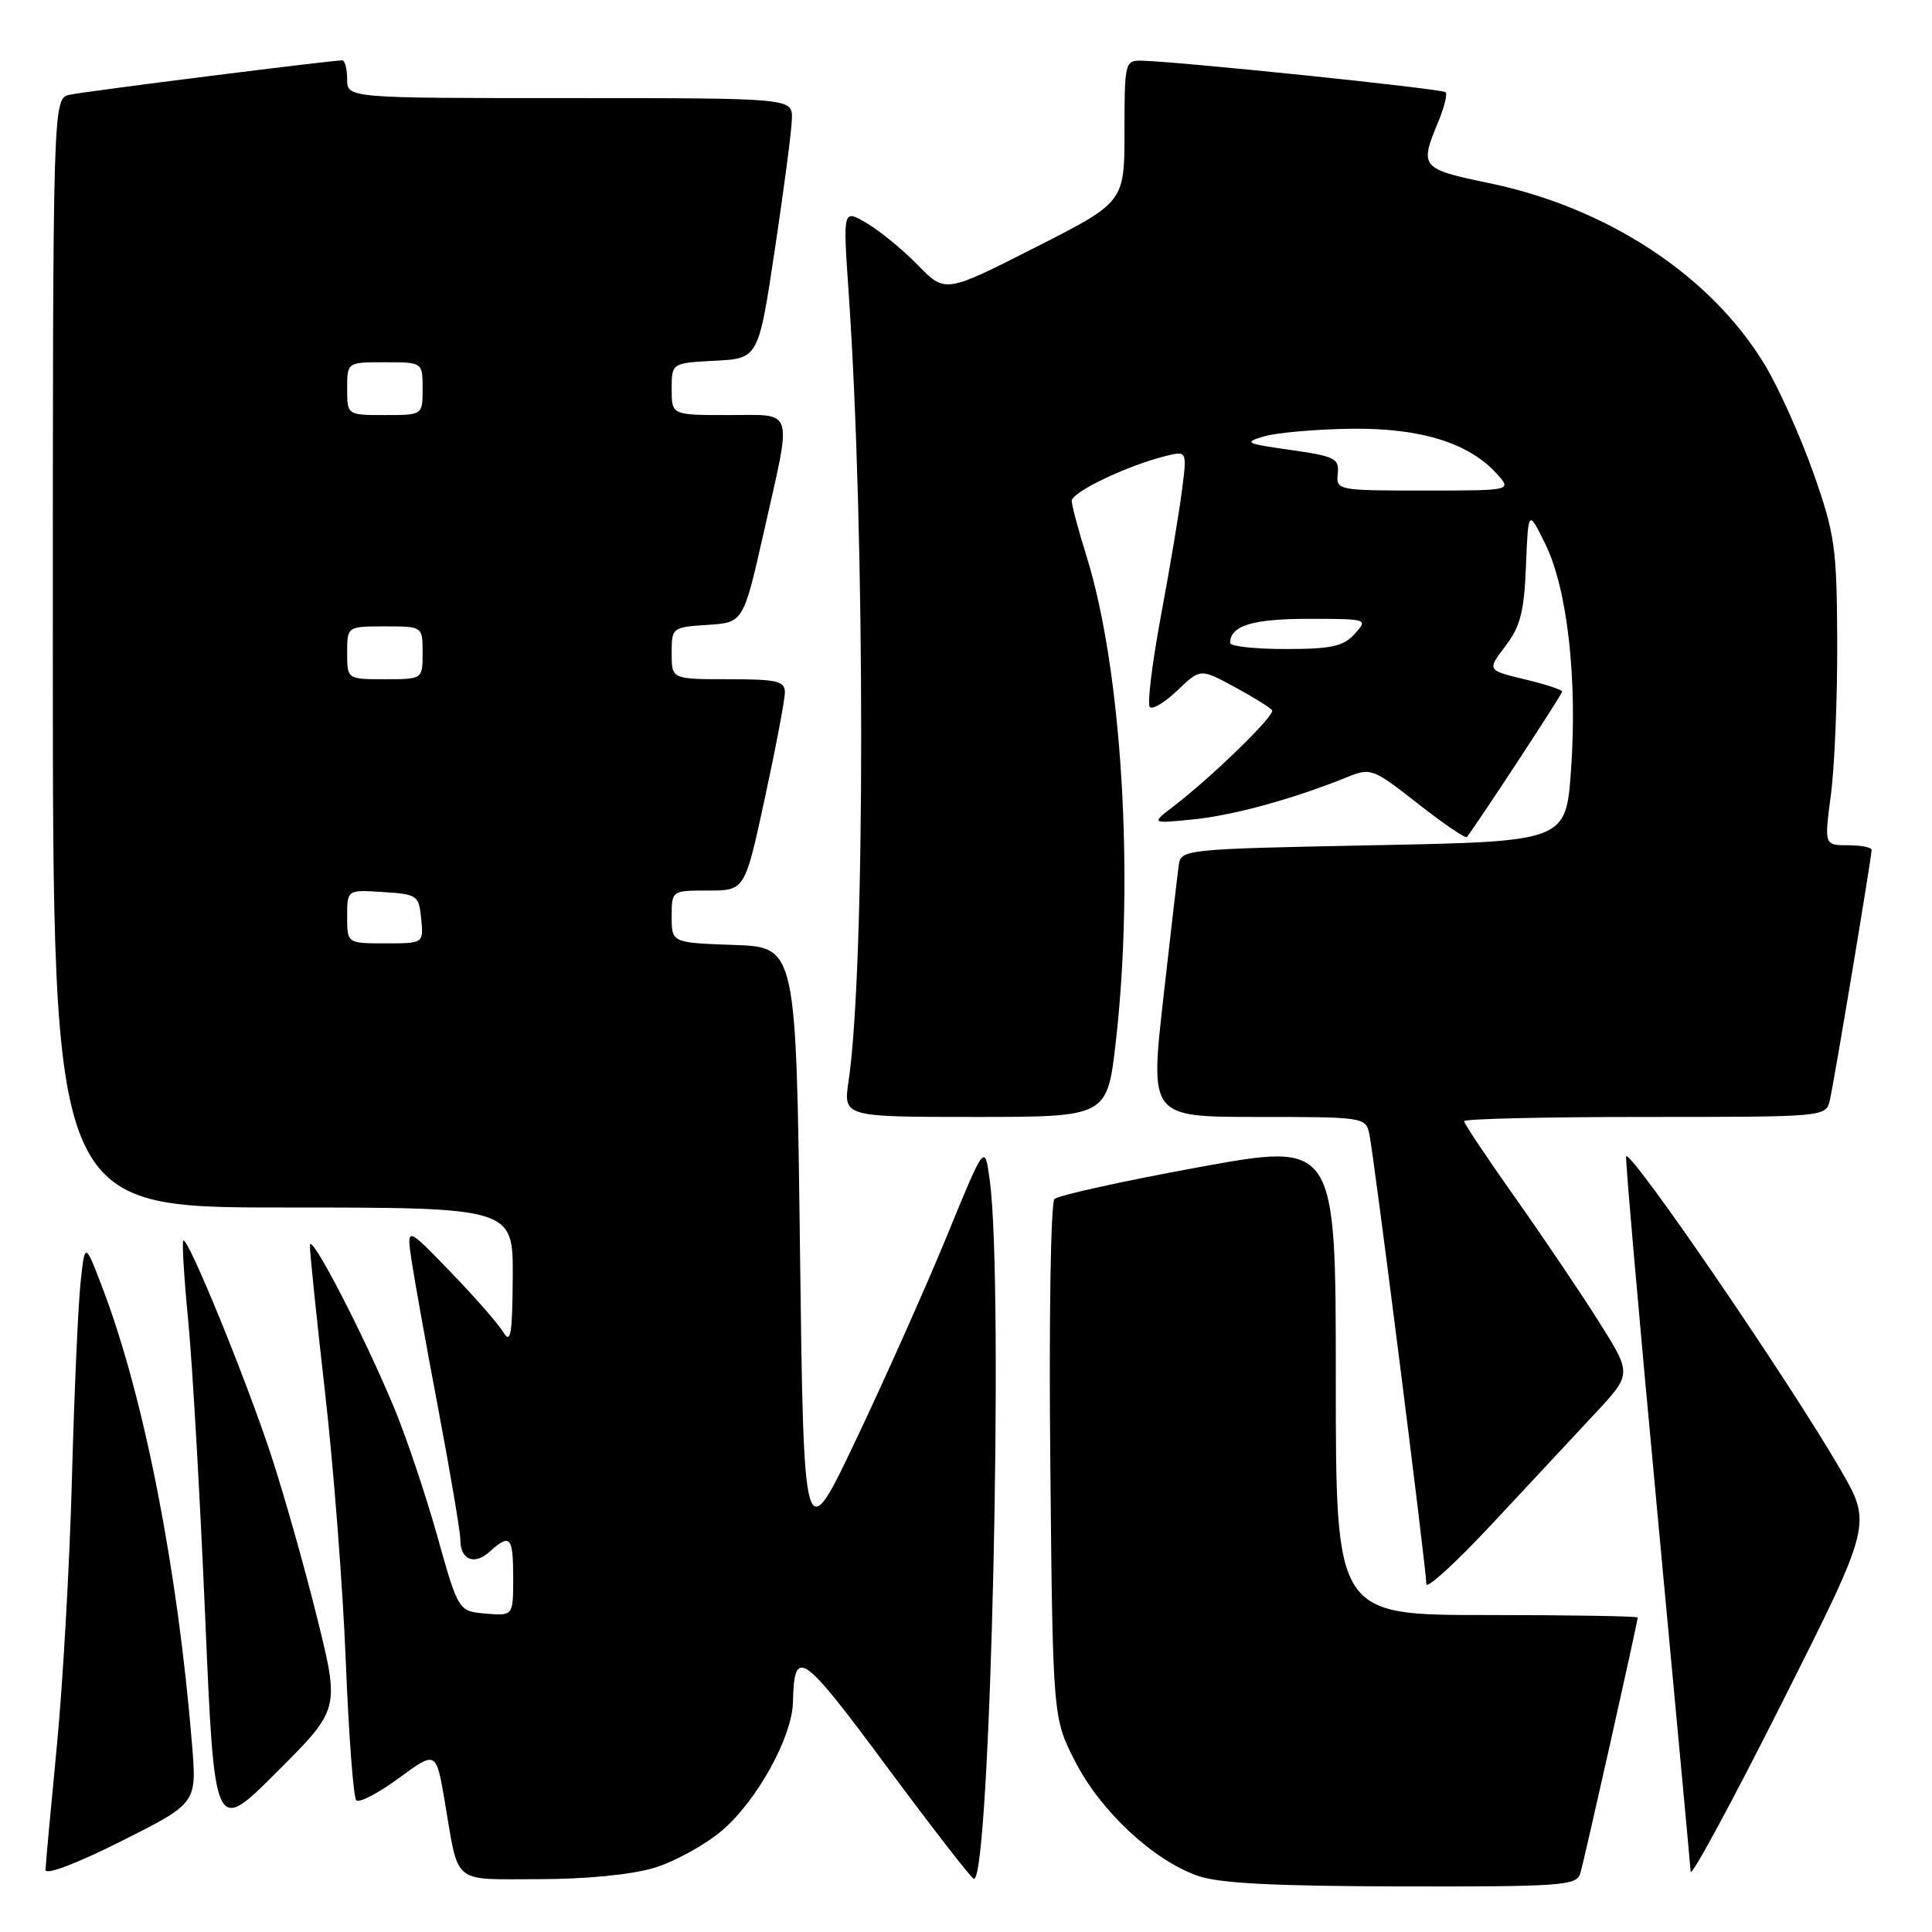 <?xml version="1.0" encoding="UTF-8" standalone="no"?>
<!DOCTYPE svg PUBLIC "-//W3C//DTD SVG 1.1//EN" "http://www.w3.org/Graphics/SVG/1.1/DTD/svg11.dtd" >
<svg xmlns="http://www.w3.org/2000/svg" xmlns:xlink="http://www.w3.org/1999/xlink" version="1.1" viewBox="0 0 256 256">
 <g >
 <path fill="currentColor"
d=" M 209.39 248.25 C 209.93 246.47 217.00 214.95 217.00 214.33 C 217.00 214.15 208.00 214.00 197.00 214.00 C 177.00 214.00 177.00 214.00 177.00 182.67 C 177.00 151.34 177.00 151.34 158.80 154.67 C 148.79 156.50 140.20 158.40 139.72 158.88 C 139.23 159.37 138.98 174.93 139.17 193.71 C 139.50 227.65 139.50 227.65 142.50 233.47 C 145.86 240.00 152.76 246.44 158.66 248.54 C 161.47 249.55 168.69 249.92 185.68 249.96 C 206.92 250.00 208.91 249.85 209.39 248.25 Z  M 25.45 231.22 C 23.58 208.12 19.13 185.32 13.71 171.00 C 11.25 164.50 11.25 164.50 10.67 170.00 C 10.35 173.03 9.83 184.72 9.53 196.00 C 9.23 207.28 8.32 223.25 7.52 231.50 C 6.72 239.75 6.05 247.07 6.03 247.76 C 6.01 248.51 10.04 246.99 16.04 243.98 C 26.08 238.94 26.08 238.94 25.45 231.22 Z  M 86.61 247.52 C 89.35 246.71 93.44 244.46 95.71 242.52 C 100.33 238.56 104.96 230.17 105.07 225.55 C 105.24 218.17 106.19 218.82 117.50 234.08 C 123.55 242.24 128.75 248.94 129.05 248.96 C 131.24 249.11 133.03 170.59 131.16 156.50 C 130.50 151.50 130.50 151.50 125.58 163.50 C 122.88 170.10 117.48 182.23 113.58 190.45 C 106.50 205.39 106.50 205.39 106.00 165.45 C 105.50 125.50 105.50 125.50 97.25 125.21 C 89.00 124.92 89.00 124.92 89.00 121.46 C 89.00 118.00 89.00 118.00 93.85 118.00 C 98.70 118.00 98.70 118.00 101.35 105.74 C 102.81 99.00 104.00 92.70 104.00 91.74 C 104.00 90.24 102.96 90.00 96.50 90.00 C 89.00 90.00 89.00 90.00 89.00 86.55 C 89.00 83.15 89.06 83.11 93.75 82.80 C 98.50 82.50 98.50 82.50 101.21 70.50 C 104.99 53.73 105.37 55.00 96.50 55.00 C 89.00 55.00 89.00 55.00 89.00 51.55 C 89.00 48.10 89.00 48.10 94.75 47.80 C 100.50 47.50 100.50 47.50 102.68 33.00 C 103.88 25.02 104.90 17.26 104.93 15.75 C 105.00 13.00 105.00 13.00 75.50 13.00 C 46.00 13.00 46.00 13.00 46.00 10.50 C 46.00 9.12 45.70 8.00 45.34 8.00 C 43.86 8.00 11.34 12.10 9.25 12.55 C 7.00 13.04 7.00 13.04 7.00 86.52 C 7.00 160.00 7.00 160.00 37.50 160.00 C 68.00 160.00 68.00 160.00 67.94 169.25 C 67.89 176.86 67.67 178.15 66.69 176.52 C 66.04 175.43 62.88 171.83 59.68 168.52 C 53.87 162.50 53.87 162.50 54.53 167.00 C 54.90 169.47 56.50 178.40 58.10 186.84 C 59.69 195.27 61.00 203.01 61.00 204.03 C 61.00 206.70 62.85 207.45 64.89 205.60 C 67.60 203.15 68.00 203.59 68.00 209.06 C 68.00 214.12 68.00 214.12 64.37 213.81 C 60.74 213.50 60.74 213.50 57.93 203.50 C 56.39 198.00 53.81 190.35 52.21 186.50 C 48.18 176.82 41.11 163.18 41.06 165.00 C 41.04 165.82 41.94 174.60 43.07 184.50 C 44.20 194.40 45.44 210.45 45.82 220.18 C 46.21 229.90 46.83 238.16 47.21 238.55 C 47.59 238.93 50.13 237.61 52.85 235.61 C 57.79 231.98 57.79 231.98 58.94 238.74 C 60.83 249.88 59.76 249.00 71.39 249.00 C 77.52 249.00 83.64 248.41 86.61 247.52 Z  M 243.86 194.71 C 236.90 182.74 216.18 152.45 215.47 153.22 C 215.33 153.37 217.17 174.43 219.57 200.00 C 221.96 225.57 223.97 247.18 224.02 248.00 C 224.07 248.82 229.49 238.80 236.08 225.71 C 248.05 201.93 248.05 201.93 243.86 194.71 Z  M 42.05 214.49 C 40.42 207.90 37.69 198.22 35.98 193.00 C 32.67 182.88 24.87 163.80 24.29 164.38 C 24.10 164.57 24.39 169.40 24.95 175.11 C 25.50 180.83 26.51 198.45 27.19 214.28 C 28.42 243.07 28.42 243.07 36.71 234.77 C 45.01 226.48 45.01 226.48 42.05 214.49 Z  M 211.36 187.29 C 216.22 182.07 216.22 182.07 211.96 175.29 C 209.61 171.55 204.61 164.14 200.85 158.81 C 197.08 153.49 194.00 148.87 194.00 148.56 C 194.00 148.25 204.79 148.00 217.98 148.00 C 241.96 148.00 241.96 148.00 242.47 145.75 C 243.06 143.17 248.00 113.54 248.00 112.61 C 248.00 112.28 246.59 112.00 244.86 112.00 C 241.72 112.00 241.72 112.00 242.61 105.25 C 243.10 101.54 243.47 92.42 243.44 85.00 C 243.39 72.57 243.14 70.80 240.31 62.74 C 238.61 57.92 235.72 51.46 233.87 48.38 C 226.75 36.55 213.02 27.50 197.25 24.25 C 188.31 22.40 188.08 22.13 190.51 16.31 C 191.35 14.32 191.81 12.48 191.55 12.22 C 191.10 11.76 156.01 8.13 151.25 8.04 C 149.07 8.00 149.00 8.31 149.00 17.39 C 149.00 26.79 149.00 26.79 137.13 32.81 C 125.25 38.84 125.25 38.84 121.64 35.15 C 119.66 33.11 116.61 30.61 114.86 29.58 C 111.69 27.70 111.69 27.70 112.44 38.60 C 114.67 70.82 114.67 128.34 112.44 143.25 C 111.73 148.00 111.73 148.00 129.22 148.00 C 146.72 148.00 146.72 148.00 147.86 137.96 C 150.33 116.25 148.65 88.64 143.96 73.67 C 142.90 70.28 142.02 66.99 142.01 66.37 C 142.00 65.21 149.29 61.72 154.40 60.44 C 157.30 59.71 157.30 59.71 156.60 65.10 C 156.22 68.07 154.96 75.57 153.80 81.77 C 152.65 87.96 152.00 93.33 152.36 93.69 C 152.72 94.06 154.38 93.05 156.04 91.46 C 159.06 88.57 159.06 88.57 163.61 91.04 C 166.11 92.39 168.34 93.78 168.56 94.12 C 168.98 94.78 160.61 102.93 155.50 106.84 C 152.50 109.14 152.50 109.14 158.15 108.57 C 163.46 108.04 171.47 105.83 178.62 102.93 C 181.61 101.71 181.99 101.86 187.88 106.49 C 191.26 109.14 194.18 111.13 194.36 110.91 C 195.44 109.62 207.00 92.00 207.00 91.64 C 207.00 91.40 204.76 90.66 202.02 90.01 C 197.04 88.81 197.04 88.81 199.47 85.62 C 201.45 83.03 201.96 81.05 202.20 74.97 C 202.50 67.50 202.50 67.50 204.76 72.08 C 207.67 77.99 209.03 89.92 208.17 102.00 C 207.50 111.50 207.50 111.50 182.00 112.00 C 157.15 112.49 156.49 112.55 156.20 114.57 C 156.04 115.71 155.11 123.70 154.14 132.32 C 152.38 148.00 152.38 148.00 166.67 148.00 C 180.68 148.00 180.97 148.04 181.44 150.25 C 182.04 153.01 189.00 207.98 189.00 209.89 C 189.00 210.64 192.94 207.04 197.75 201.88 C 202.56 196.73 208.69 190.16 211.36 187.29 Z  M 46.00 121.45 C 46.00 117.89 46.00 117.89 50.75 118.20 C 55.30 118.49 55.51 118.63 55.81 121.75 C 56.13 125.00 56.13 125.00 51.06 125.00 C 46.00 125.00 46.00 125.00 46.00 121.45 Z  M 46.00 86.50 C 46.00 83.00 46.00 83.00 51.00 83.00 C 56.00 83.00 56.00 83.00 56.00 86.50 C 56.00 90.00 56.00 90.00 51.00 90.00 C 46.00 90.00 46.00 90.00 46.00 86.50 Z  M 46.00 51.50 C 46.00 48.00 46.00 48.00 51.00 48.00 C 56.00 48.00 56.00 48.00 56.00 51.50 C 56.00 55.00 56.00 55.00 51.00 55.00 C 46.00 55.00 46.00 55.00 46.00 51.50 Z  M 163.00 85.20 C 163.00 82.91 165.95 82.00 173.35 82.00 C 181.25 82.00 181.30 82.02 179.50 84.00 C 178.00 85.65 176.42 86.00 170.35 86.00 C 166.31 86.00 163.00 85.64 163.00 85.20 Z  M 177.26 62.77 C 177.48 60.75 176.89 60.46 171.00 59.62 C 165.03 58.78 164.75 58.63 167.50 57.82 C 169.15 57.33 174.33 56.88 179.01 56.81 C 188.26 56.69 194.71 58.70 198.40 62.85 C 200.31 65.00 200.31 65.00 188.67 65.00 C 177.22 65.00 177.03 64.96 177.26 62.77 Z "/>
</g>
</svg>